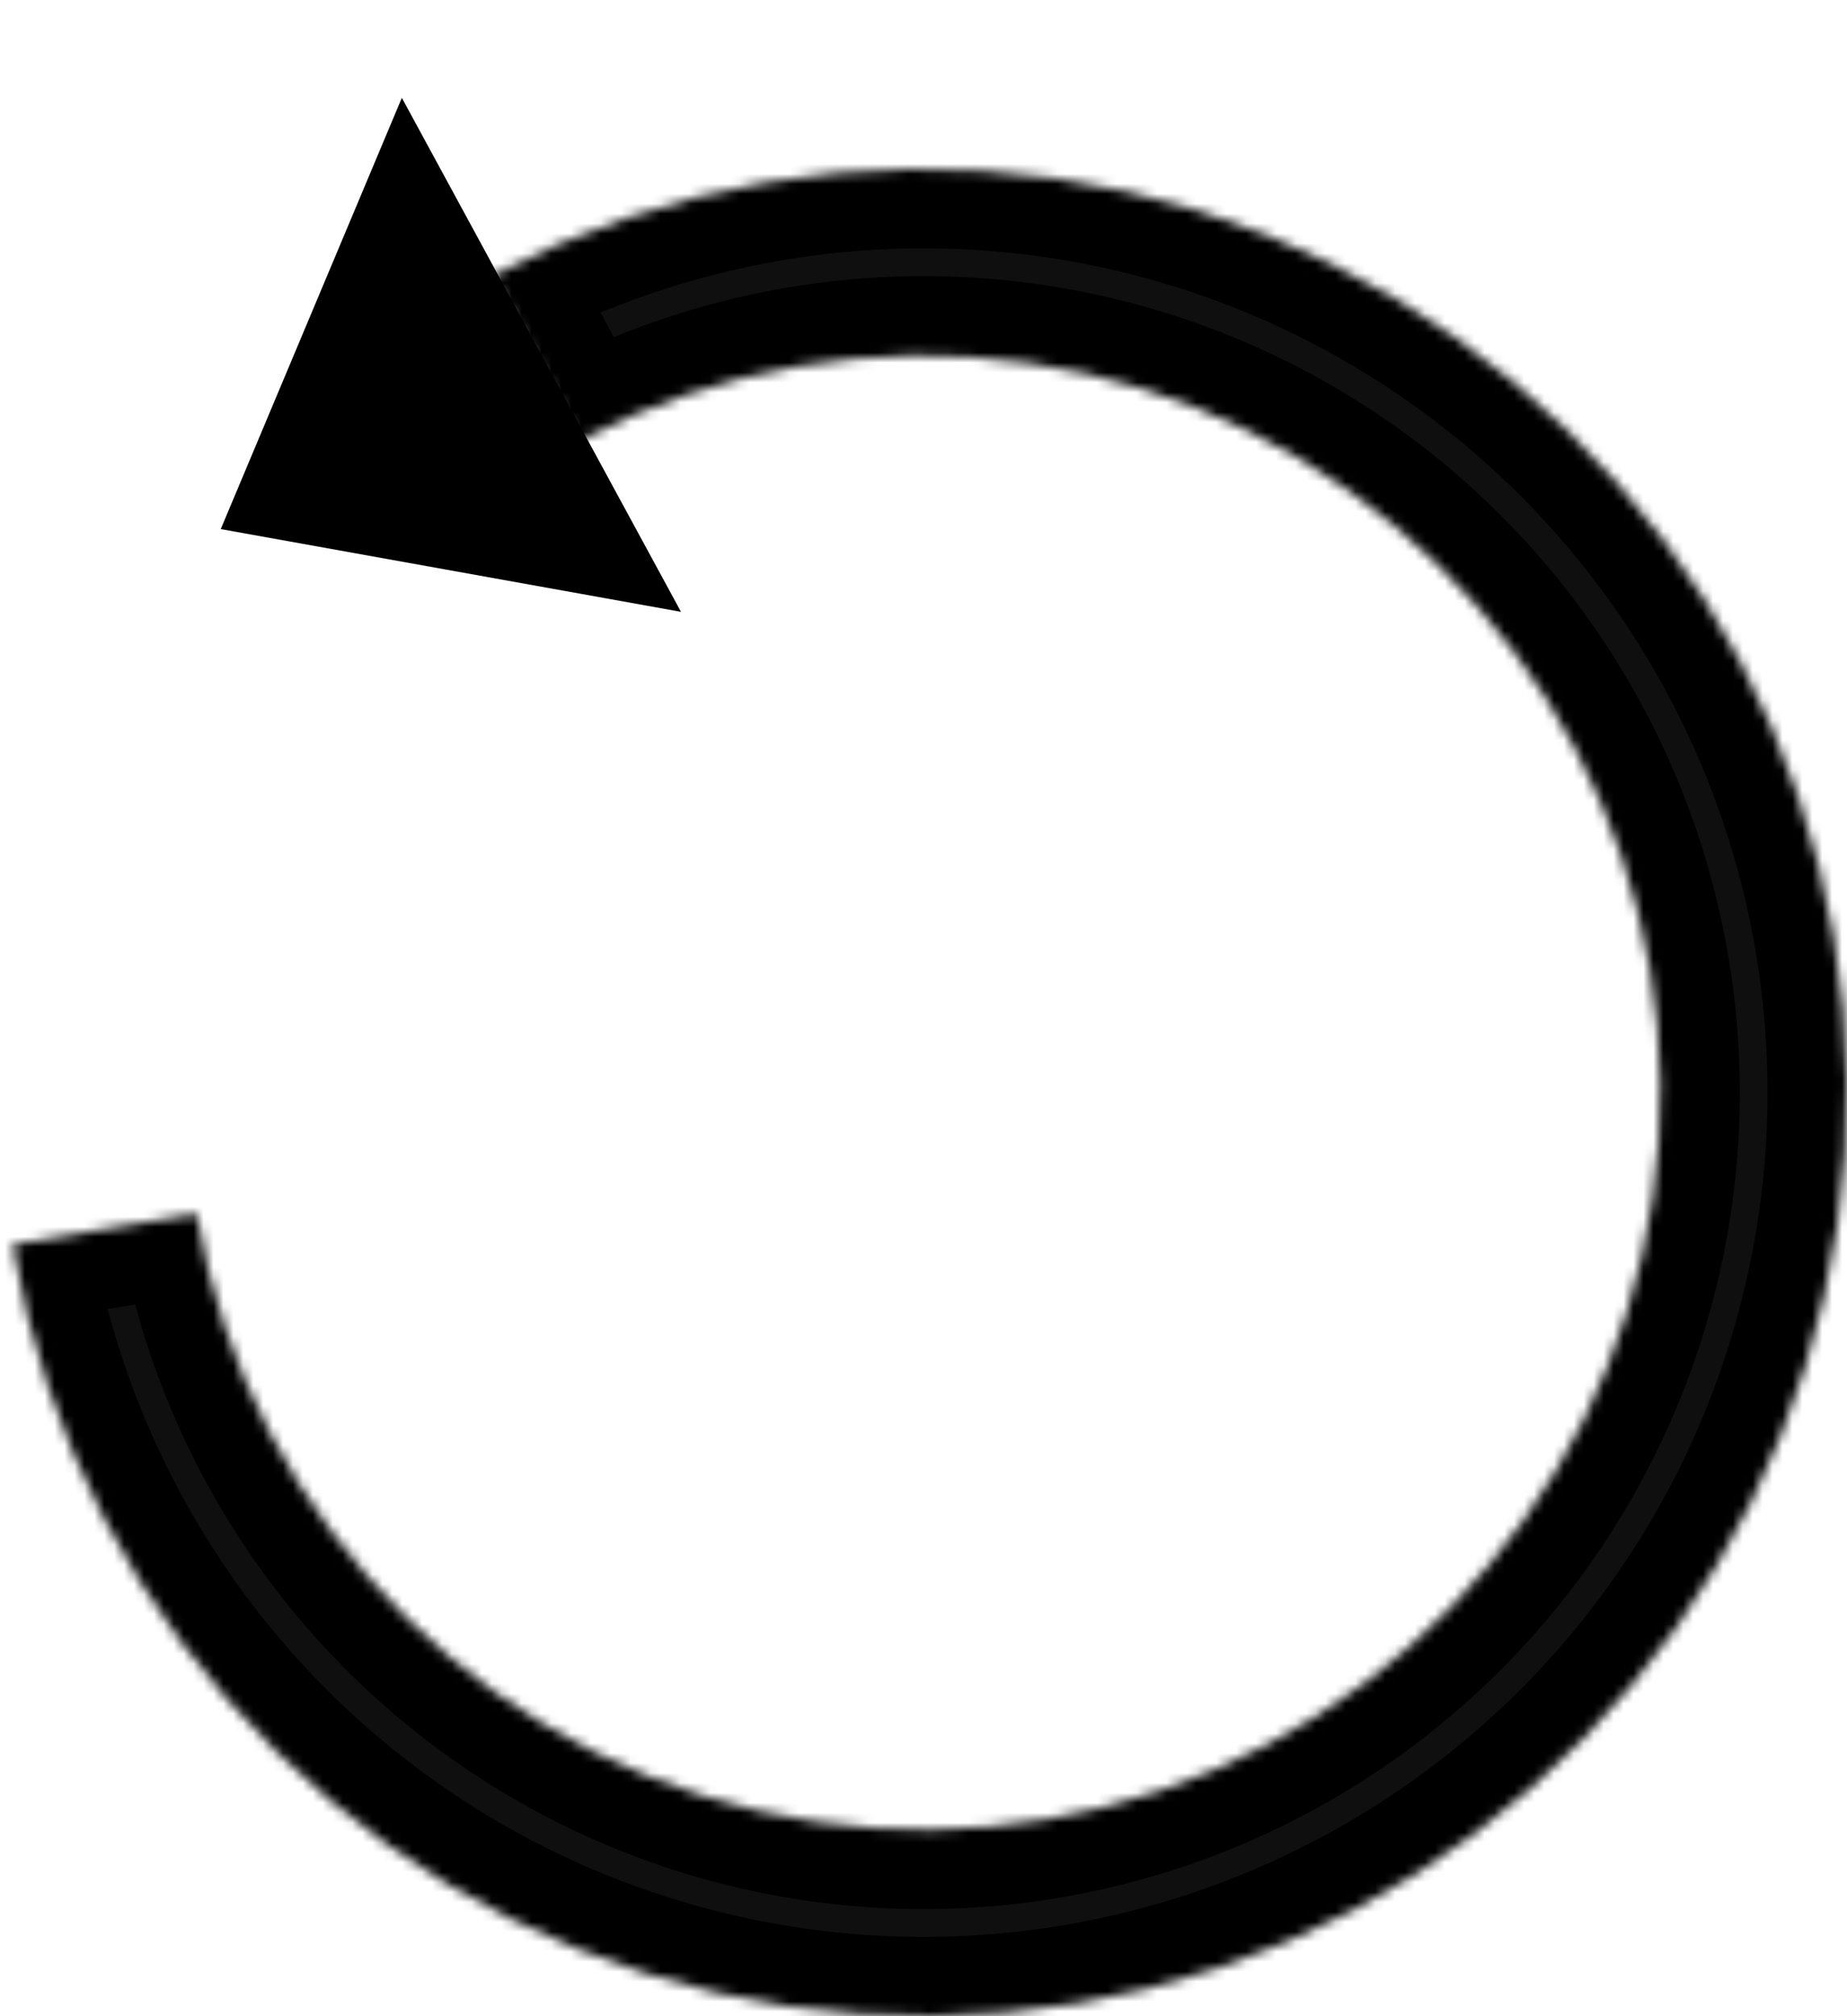 <svg width="186" height="203" viewBox="0 0 186 203" fill="none" xmlns="http://www.w3.org/2000/svg">
<mask id="path-1-inside-1_1_10" fill="white">
<path d="M49.499 27.801C66.885 18.6 86.74 15.149 106.21 17.943C125.68 20.737 143.764 29.632 157.86 43.35C171.957 57.069 181.341 74.903 184.664 94.29C187.986 113.677 185.076 133.619 176.352 151.248C167.628 168.877 153.539 183.287 136.11 192.405C118.681 201.523 98.81 204.88 79.353 201.993C59.896 199.107 41.856 190.126 27.824 176.341C13.793 162.556 4.494 144.677 1.263 125.275L19.805 122.187C22.383 137.668 29.803 151.933 40.998 162.932C52.193 173.931 66.588 181.096 82.112 183.399C97.636 185.702 113.49 183.024 127.397 175.749C141.303 168.474 152.544 156.977 159.505 142.911C166.465 128.845 168.787 112.934 166.136 97.466C163.485 81.997 155.998 67.767 144.75 56.822C133.503 45.877 119.075 38.779 103.54 36.55C88.005 34.321 72.163 37.075 58.292 44.415L49.499 27.801Z"/>
</mask>
<path d="M49.499 27.801C66.885 18.6 86.74 15.149 106.21 17.943C125.68 20.737 143.764 29.632 157.86 43.35C171.957 57.069 181.341 74.903 184.664 94.29C187.986 113.677 185.076 133.619 176.352 151.248C167.628 168.877 153.539 183.287 136.11 192.405C118.681 201.523 98.81 204.88 79.353 201.993C59.896 199.107 41.856 190.126 27.824 176.341C13.793 162.556 4.494 144.677 1.263 125.275L19.805 122.187C22.383 137.668 29.803 151.933 40.998 162.932C52.193 173.931 66.588 181.096 82.112 183.399C97.636 185.702 113.49 183.024 127.397 175.749C141.303 168.474 152.544 156.977 159.505 142.911C166.465 128.845 168.787 112.934 166.136 97.466C163.485 81.997 155.998 67.767 144.75 56.822C133.503 45.877 119.075 38.779 103.54 36.55C88.005 34.321 72.163 37.075 58.292 44.415L49.499 27.801Z" fill="#0F0F0F" stroke="black" stroke-width="16" mask="url(#path-1-inside-1_1_10)"/>
<path d="M22.23 53.267L68.579 61.597L40.467 9.85L22.23 53.267Z" fill="black"/>
</svg>
